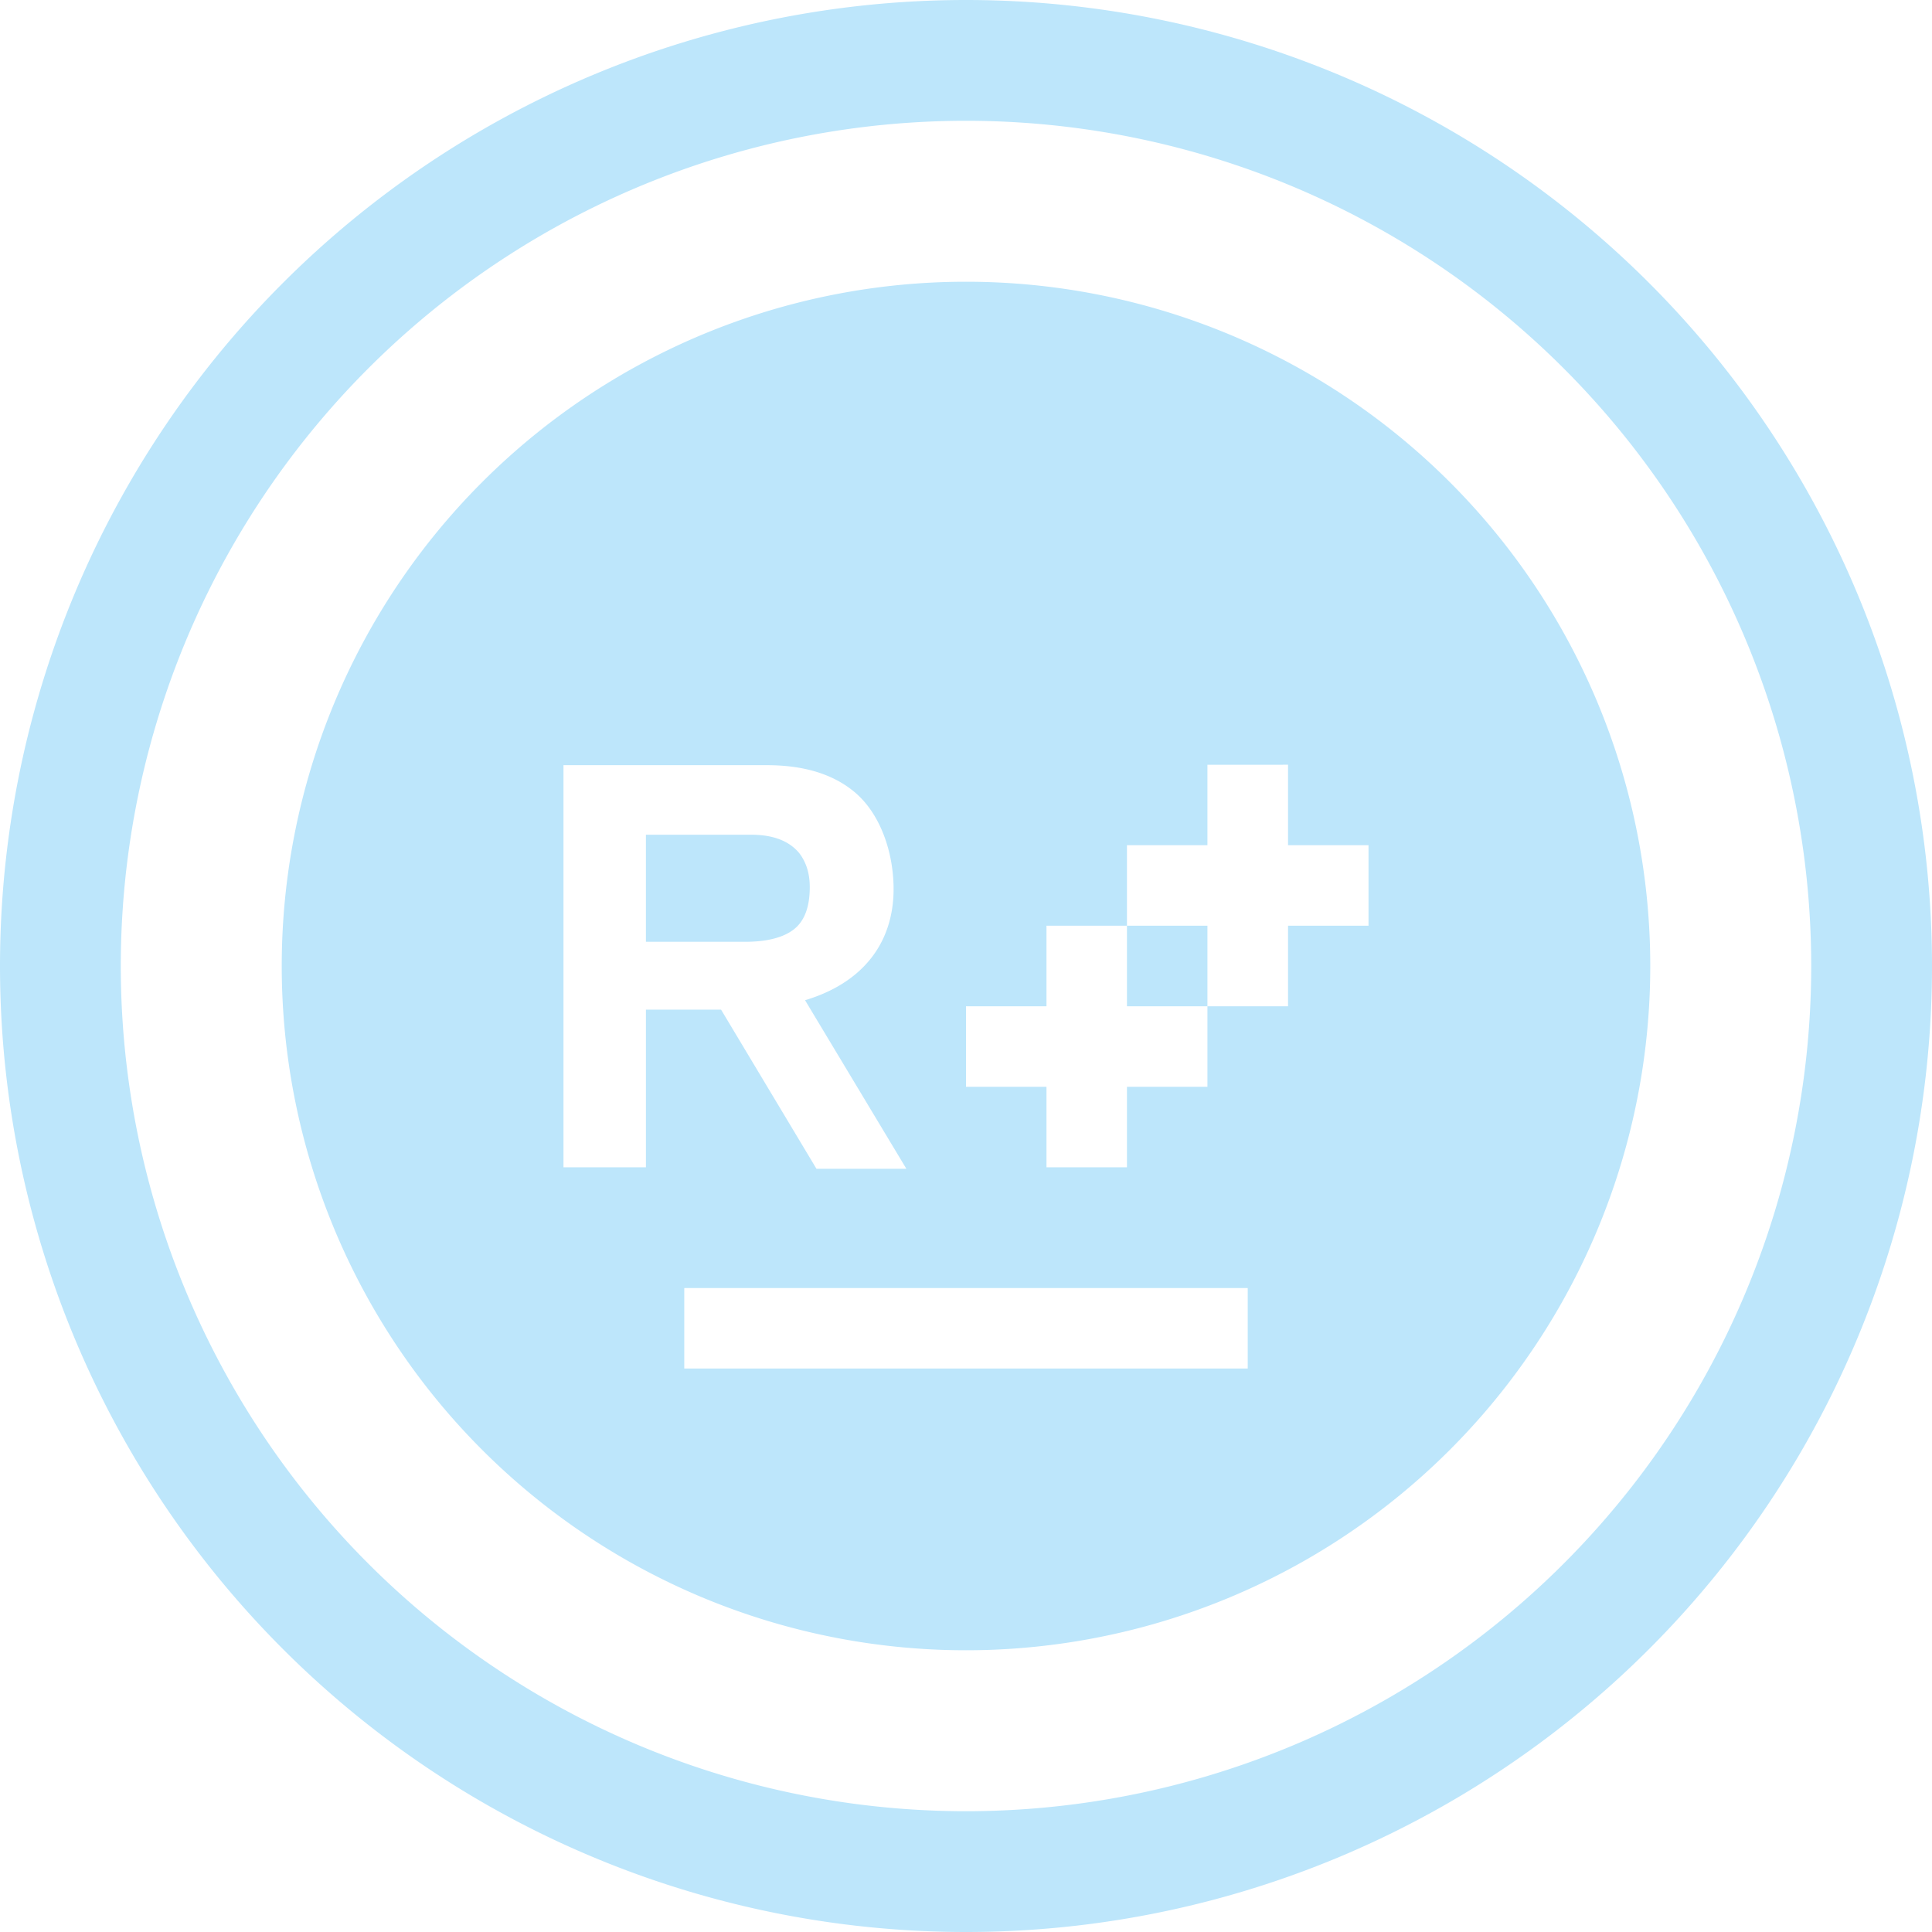 <?xml version="1.0" encoding="UTF-8" standalone="no"?>
<svg
   width="48"
   height="48"
   viewBox="0 0 12.7 12.7"
   version="1.1"
   id="svg4"
   sodipodi:docname="resharpercpp.svg"
   inkscape:version="0.92.5 (2060ec1f9f, 2020-04-08)"
   xmlns:inkscape="http://www.inkscape.org/namespaces/inkscape"
   xmlns:sodipodi="http://sodipodi.sourceforge.net/DTD/sodipodi-0.dtd"
   xmlns="http://www.w3.org/2000/svg"
   xmlns:svg="http://www.w3.org/2000/svg">
  <sodipodi:namedview
     id="namedview1"
     pagecolor="#505050"
     bordercolor="#eeeeee"
     borderopacity="1"
     inkscape:showpageshadow="0"
     inkscape:pageopacity="0"
     inkscape:pagecheckerboard="0"
     inkscape:deskcolor="#d1d1d1" />
  <defs
     id="defs8">
    <style
       id="current-color-scheme"
       type="text/css">&#10;      .ColorScheme-Highlight {&#10;        color:#1e3f5a;&#10;      }&#10;  </style>
  </defs>
  <path
     class="ColorScheme-Highlight"
     style="fill:#bde6fb;fill-opacity:1;stroke-width:0.265"
     d="M 6.35,0 A 6.35,6.35 0 0 0 0,6.35 6.35,6.35 0 0 0 6.35,12.7 6.35,6.35 0 0 0 12.7,6.35 6.35,6.35 0 0 0 6.35,0 Z m 0,0.794 A 5.556,5.556 0 0 1 11.906,6.35 5.556,5.556 0 0 1 6.35,11.906 5.556,5.556 0 0 1 0.794,6.35 5.556,5.556 0 0 1 6.35,0.794 Z m 0,1.058 A 4.498,4.498 0 0 0 1.852,6.35 4.498,4.498 0 0 0 6.35,10.848 4.498,4.498 0 0 0 10.848,6.35 4.498,4.498 0 0 0 6.35,1.852 Z m 1.587,3.175 H 8.467 V 5.556 H 8.996 V 6.085 H 8.467 V 6.615 H 7.937 V 7.144 H 7.408 V 7.673 H 6.879 V 7.144 H 6.35 V 6.615 H 6.879 V 6.085 H 7.408 V 5.556 H 7.937 Z M 7.408,6.085 V 6.615 H 7.937 V 6.085 Z M 3.704,5.03 h 1.338 c 0.241,0 0.431,0.058 0.571,0.173 0.174,0.142 0.261,0.401 0.261,0.641 0,0.344 -0.192,0.614 -0.582,0.731 L 5.958,7.683 H 5.367 L 4.74,6.637 H 4.246 V 7.673 H 3.704 Z m 0.542,0.457 v 0.704 h 0.649 c 0.148,0 0.255,-0.028 0.325,-0.083 0.069,-0.055 0.103,-0.147 0.103,-0.277 0,-0.09 -0.024,-0.165 -0.07,-0.224 C 5.186,5.527 5.081,5.487 4.936,5.487 Z M 4.498,8.467 H 8.202 V 8.996 H 4.498 Z"
     id="path829" />
</svg>

